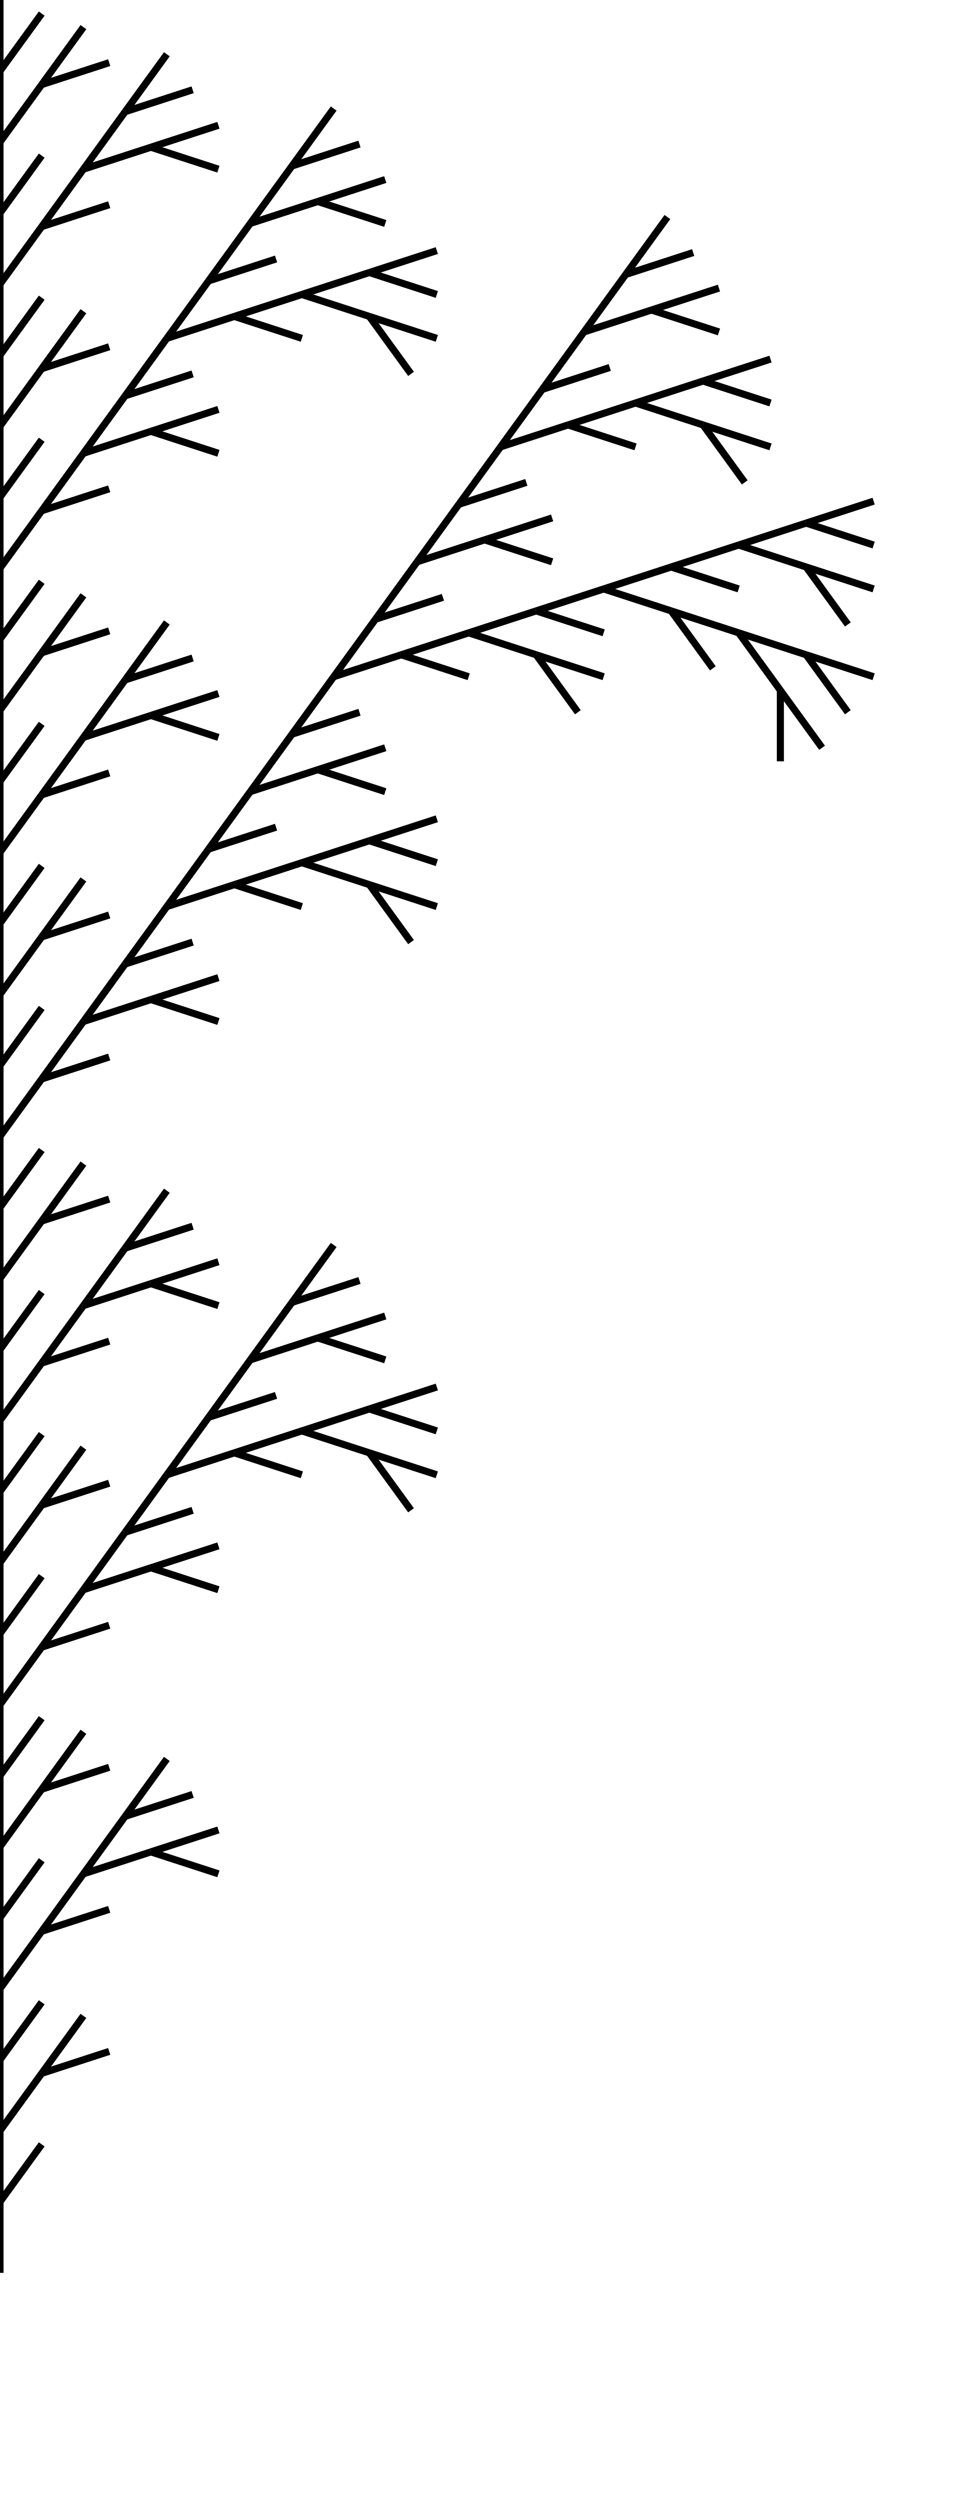 <svg viewBox="0 -320.0 135.418 352.0" xmlns="http://www.w3.org/2000/svg">
   <line x1="0" y1="0" x2="0.0" y2="-10.0" stroke-width="1" stroke="black" />
   <line x1="0.0" y1="-10.0" x2="5.878" y2="-18.09" stroke-width="1" stroke="black" />
   <line x1="0.0" y1="-10.0" x2="0.0" y2="-20.0" stroke-width="1" stroke="black" />
   <line x1="0.0" y1="-20.0" x2="5.878" y2="-28.09" stroke-width="1" stroke="black" />
   <line x1="5.878" y1="-28.09" x2="15.388" y2="-31.18" stroke-width="1" stroke="black" />
   <line x1="5.878" y1="-28.09" x2="11.756" y2="-36.18" stroke-width="1" stroke="black" />
   <line x1="0.0" y1="-20.0" x2="0.0" y2="-30.0" stroke-width="1" stroke="black" />
   <line x1="0.0" y1="-30.0" x2="5.878" y2="-38.09" stroke-width="1" stroke="black" />
   <line x1="0.0" y1="-30.0" x2="0.0" y2="-40.0" stroke-width="1" stroke="black" />
   <line x1="0.0" y1="-40.0" x2="5.878" y2="-48.09" stroke-width="1" stroke="black" />
   <line x1="5.878" y1="-48.09" x2="15.388" y2="-51.18" stroke-width="1" stroke="black" />
   <line x1="5.878" y1="-48.09" x2="11.756" y2="-56.18" stroke-width="1" stroke="black" />
   <line x1="11.756" y1="-56.18" x2="21.266" y2="-59.271" stroke-width="1" stroke="black" />
   <line x1="21.266" y1="-59.271" x2="30.777" y2="-56.18" stroke-width="1" stroke="black" />
   <line x1="21.266" y1="-59.271" x2="30.777" y2="-62.361" stroke-width="1" stroke="black" />
   <line x1="11.756" y1="-56.18" x2="17.634" y2="-64.271" stroke-width="1" stroke="black" />
   <line x1="17.634" y1="-64.271" x2="27.144" y2="-67.361" stroke-width="1" stroke="black" />
   <line x1="17.634" y1="-64.271" x2="23.511" y2="-72.361" stroke-width="1" stroke="black" />
   <line x1="0.0" y1="-40.0" x2="0.0" y2="-50.0" stroke-width="1" stroke="black" />
   <line x1="0.0" y1="-50.0" x2="5.878" y2="-58.09" stroke-width="1" stroke="black" />
   <line x1="0.0" y1="-50.0" x2="0.0" y2="-60.0" stroke-width="1" stroke="black" />
   <line x1="0.0" y1="-60.0" x2="5.878" y2="-68.09" stroke-width="1" stroke="black" />
   <line x1="5.878" y1="-68.09" x2="15.388" y2="-71.18" stroke-width="1" stroke="black" />
   <line x1="5.878" y1="-68.09" x2="11.756" y2="-76.18" stroke-width="1" stroke="black" />
   <line x1="0.0" y1="-60.0" x2="0.0" y2="-70.0" stroke-width="1" stroke="black" />
   <line x1="0.0" y1="-70.0" x2="5.878" y2="-78.09" stroke-width="1" stroke="black" />
   <line x1="0.0" y1="-70.0" x2="0.0" y2="-80.0" stroke-width="1" stroke="black" />
   <line x1="0.0" y1="-80.0" x2="5.878" y2="-88.09" stroke-width="1" stroke="black" />
   <line x1="5.878" y1="-88.09" x2="15.388" y2="-91.18" stroke-width="1" stroke="black" />
   <line x1="5.878" y1="-88.09" x2="11.756" y2="-96.18" stroke-width="1" stroke="black" />
   <line x1="11.756" y1="-96.18" x2="21.266" y2="-99.271" stroke-width="1" stroke="black" />
   <line x1="21.266" y1="-99.271" x2="30.777" y2="-96.18" stroke-width="1" stroke="black" />
   <line x1="21.266" y1="-99.271" x2="30.777" y2="-102.361" stroke-width="1" stroke="black" />
   <line x1="11.756" y1="-96.18" x2="17.634" y2="-104.271" stroke-width="1" stroke="black" />
   <line x1="17.634" y1="-104.271" x2="27.144" y2="-107.361" stroke-width="1" stroke="black" />
   <line x1="17.634" y1="-104.271" x2="23.511" y2="-112.361" stroke-width="1" stroke="black" />
   <line x1="23.511" y1="-112.361" x2="33.022" y2="-115.451" stroke-width="1" stroke="black" />
   <line x1="33.022" y1="-115.451" x2="42.533" y2="-112.361" stroke-width="1" stroke="black" />
   <line x1="33.022" y1="-115.451" x2="42.533" y2="-118.541" stroke-width="1" stroke="black" />
   <line x1="42.533" y1="-118.541" x2="52.043" y2="-115.451" stroke-width="1" stroke="black" />
   <line x1="52.043" y1="-115.451" x2="57.921" y2="-107.361" stroke-width="1" stroke="black" />
   <line x1="52.043" y1="-115.451" x2="61.554" y2="-112.361" stroke-width="1" stroke="black" />
   <line x1="42.533" y1="-118.541" x2="52.043" y2="-121.631" stroke-width="1" stroke="black" />
   <line x1="52.043" y1="-121.631" x2="61.554" y2="-118.541" stroke-width="1" stroke="black" />
   <line x1="52.043" y1="-121.631" x2="61.554" y2="-124.721" stroke-width="1" stroke="black" />
   <line x1="23.511" y1="-112.361" x2="29.389" y2="-120.451" stroke-width="1" stroke="black" />
   <line x1="29.389" y1="-120.451" x2="38.9" y2="-123.541" stroke-width="1" stroke="black" />
   <line x1="29.389" y1="-120.451" x2="35.267" y2="-128.541" stroke-width="1" stroke="black" />
   <line x1="35.267" y1="-128.541" x2="44.778" y2="-131.631" stroke-width="1" stroke="black" />
   <line x1="44.778" y1="-131.631" x2="54.288" y2="-128.541" stroke-width="1" stroke="black" />
   <line x1="44.778" y1="-131.631" x2="54.288" y2="-134.721" stroke-width="1" stroke="black" />
   <line x1="35.267" y1="-128.541" x2="41.145" y2="-136.631" stroke-width="1" stroke="black" />
   <line x1="41.145" y1="-136.631" x2="50.656" y2="-139.721" stroke-width="1" stroke="black" />
   <line x1="41.145" y1="-136.631" x2="47.023" y2="-144.721" stroke-width="1" stroke="black" />
   <line x1="0.0" y1="-80.0" x2="0.0" y2="-90.0" stroke-width="1" stroke="black" />
   <line x1="0.0" y1="-90.0" x2="5.878" y2="-98.09" stroke-width="1" stroke="black" />
   <line x1="0.0" y1="-90.0" x2="0.0" y2="-100.0" stroke-width="1" stroke="black" />
   <line x1="0.0" y1="-100.0" x2="5.878" y2="-108.09" stroke-width="1" stroke="black" />
   <line x1="5.878" y1="-108.09" x2="15.388" y2="-111.18" stroke-width="1" stroke="black" />
   <line x1="5.878" y1="-108.09" x2="11.756" y2="-116.18" stroke-width="1" stroke="black" />
   <line x1="0.0" y1="-100.0" x2="0.0" y2="-110.0" stroke-width="1" stroke="black" />
   <line x1="0.0" y1="-110.0" x2="5.878" y2="-118.09" stroke-width="1" stroke="black" />
   <line x1="0.0" y1="-110.0" x2="0.0" y2="-120.0" stroke-width="1" stroke="black" />
   <line x1="0.0" y1="-120.0" x2="5.878" y2="-128.09" stroke-width="1" stroke="black" />
   <line x1="5.878" y1="-128.09" x2="15.388" y2="-131.18" stroke-width="1" stroke="black" />
   <line x1="5.878" y1="-128.09" x2="11.756" y2="-136.18" stroke-width="1" stroke="black" />
   <line x1="11.756" y1="-136.18" x2="21.266" y2="-139.271" stroke-width="1" stroke="black" />
   <line x1="21.266" y1="-139.271" x2="30.777" y2="-136.18" stroke-width="1" stroke="black" />
   <line x1="21.266" y1="-139.271" x2="30.777" y2="-142.361" stroke-width="1" stroke="black" />
   <line x1="11.756" y1="-136.18" x2="17.634" y2="-144.271" stroke-width="1" stroke="black" />
   <line x1="17.634" y1="-144.271" x2="27.144" y2="-147.361" stroke-width="1" stroke="black" />
   <line x1="17.634" y1="-144.271" x2="23.511" y2="-152.361" stroke-width="1" stroke="black" />
   <line x1="0.0" y1="-120.0" x2="0.0" y2="-130.0" stroke-width="1" stroke="black" />
   <line x1="0.0" y1="-130.0" x2="5.878" y2="-138.09" stroke-width="1" stroke="black" />
   <line x1="0.0" y1="-130.0" x2="0.0" y2="-140.0" stroke-width="1" stroke="black" />
   <line x1="0.0" y1="-140.0" x2="5.878" y2="-148.09" stroke-width="1" stroke="black" />
   <line x1="5.878" y1="-148.09" x2="15.388" y2="-151.18" stroke-width="1" stroke="black" />
   <line x1="5.878" y1="-148.09" x2="11.756" y2="-156.18" stroke-width="1" stroke="black" />
   <line x1="0.0" y1="-140.0" x2="0.0" y2="-150.0" stroke-width="1" stroke="black" />
   <line x1="0.0" y1="-150.0" x2="5.878" y2="-158.09" stroke-width="1" stroke="black" />
   <line x1="0.0" y1="-150.0" x2="0.0" y2="-160.0" stroke-width="1" stroke="black" />
   <line x1="0.0" y1="-160.0" x2="5.878" y2="-168.09" stroke-width="1" stroke="black" />
   <line x1="5.878" y1="-168.09" x2="15.388" y2="-171.18" stroke-width="1" stroke="black" />
   <line x1="5.878" y1="-168.09" x2="11.756" y2="-176.18" stroke-width="1" stroke="black" />
   <line x1="11.756" y1="-176.18" x2="21.266" y2="-179.271" stroke-width="1" stroke="black" />
   <line x1="21.266" y1="-179.271" x2="30.777" y2="-176.18" stroke-width="1" stroke="black" />
   <line x1="21.266" y1="-179.271" x2="30.777" y2="-182.361" stroke-width="1" stroke="black" />
   <line x1="11.756" y1="-176.18" x2="17.634" y2="-184.271" stroke-width="1" stroke="black" />
   <line x1="17.634" y1="-184.271" x2="27.144" y2="-187.361" stroke-width="1" stroke="black" />
   <line x1="17.634" y1="-184.271" x2="23.511" y2="-192.361" stroke-width="1" stroke="black" />
   <line x1="23.511" y1="-192.361" x2="33.022" y2="-195.451" stroke-width="1" stroke="black" />
   <line x1="33.022" y1="-195.451" x2="42.533" y2="-192.361" stroke-width="1" stroke="black" />
   <line x1="33.022" y1="-195.451" x2="42.533" y2="-198.541" stroke-width="1" stroke="black" />
   <line x1="42.533" y1="-198.541" x2="52.043" y2="-195.451" stroke-width="1" stroke="black" />
   <line x1="52.043" y1="-195.451" x2="57.921" y2="-187.361" stroke-width="1" stroke="black" />
   <line x1="52.043" y1="-195.451" x2="61.554" y2="-192.361" stroke-width="1" stroke="black" />
   <line x1="42.533" y1="-198.541" x2="52.043" y2="-201.631" stroke-width="1" stroke="black" />
   <line x1="52.043" y1="-201.631" x2="61.554" y2="-198.541" stroke-width="1" stroke="black" />
   <line x1="52.043" y1="-201.631" x2="61.554" y2="-204.721" stroke-width="1" stroke="black" />
   <line x1="23.511" y1="-192.361" x2="29.389" y2="-200.451" stroke-width="1" stroke="black" />
   <line x1="29.389" y1="-200.451" x2="38.9" y2="-203.541" stroke-width="1" stroke="black" />
   <line x1="29.389" y1="-200.451" x2="35.267" y2="-208.541" stroke-width="1" stroke="black" />
   <line x1="35.267" y1="-208.541" x2="44.778" y2="-211.631" stroke-width="1" stroke="black" />
   <line x1="44.778" y1="-211.631" x2="54.288" y2="-208.541" stroke-width="1" stroke="black" />
   <line x1="44.778" y1="-211.631" x2="54.288" y2="-214.721" stroke-width="1" stroke="black" />
   <line x1="35.267" y1="-208.541" x2="41.145" y2="-216.631" stroke-width="1" stroke="black" />
   <line x1="41.145" y1="-216.631" x2="50.656" y2="-219.721" stroke-width="1" stroke="black" />
   <line x1="41.145" y1="-216.631" x2="47.023" y2="-224.721" stroke-width="1" stroke="black" />
   <line x1="47.023" y1="-224.721" x2="56.533" y2="-227.812" stroke-width="1" stroke="black" />
   <line x1="56.533" y1="-227.812" x2="66.044" y2="-224.721" stroke-width="1" stroke="black" />
   <line x1="56.533" y1="-227.812" x2="66.044" y2="-230.902" stroke-width="1" stroke="black" />
   <line x1="66.044" y1="-230.902" x2="75.555" y2="-227.812" stroke-width="1" stroke="black" />
   <line x1="75.555" y1="-227.812" x2="81.432" y2="-219.721" stroke-width="1" stroke="black" />
   <line x1="75.555" y1="-227.812" x2="85.065" y2="-224.721" stroke-width="1" stroke="black" />
   <line x1="66.044" y1="-230.902" x2="75.555" y2="-233.992" stroke-width="1" stroke="black" />
   <line x1="75.555" y1="-233.992" x2="85.065" y2="-230.902" stroke-width="1" stroke="black" />
   <line x1="75.555" y1="-233.992" x2="85.065" y2="-237.082" stroke-width="1" stroke="black" />
   <line x1="85.065" y1="-237.082" x2="94.576" y2="-233.992" stroke-width="1" stroke="black" />
   <line x1="94.576" y1="-233.992" x2="100.453" y2="-225.902" stroke-width="1" stroke="black" />
   <line x1="94.576" y1="-233.992" x2="104.086" y2="-230.902" stroke-width="1" stroke="black" />
   <line x1="104.086" y1="-230.902" x2="109.964" y2="-222.812" stroke-width="1" stroke="black" />
   <line x1="109.964" y1="-222.812" x2="109.964" y2="-212.812" stroke-width="1" stroke="black" />
   <line x1="109.964" y1="-222.812" x2="115.842" y2="-214.721" stroke-width="1" stroke="black" />
   <line x1="104.086" y1="-230.902" x2="113.597" y2="-227.812" stroke-width="1" stroke="black" />
   <line x1="113.597" y1="-227.812" x2="119.475" y2="-219.721" stroke-width="1" stroke="black" />
   <line x1="113.597" y1="-227.812" x2="123.107" y2="-224.721" stroke-width="1" stroke="black" />
   <line x1="85.065" y1="-237.082" x2="94.576" y2="-240.172" stroke-width="1" stroke="black" />
   <line x1="94.576" y1="-240.172" x2="104.086" y2="-237.082" stroke-width="1" stroke="black" />
   <line x1="94.576" y1="-240.172" x2="104.086" y2="-243.262" stroke-width="1" stroke="black" />
   <line x1="104.086" y1="-243.262" x2="113.597" y2="-240.172" stroke-width="1" stroke="black" />
   <line x1="113.597" y1="-240.172" x2="119.475" y2="-232.082" stroke-width="1" stroke="black" />
   <line x1="113.597" y1="-240.172" x2="123.107" y2="-237.082" stroke-width="1" stroke="black" />
   <line x1="104.086" y1="-243.262" x2="113.597" y2="-246.353" stroke-width="1" stroke="black" />
   <line x1="113.597" y1="-246.353" x2="123.107" y2="-243.262" stroke-width="1" stroke="black" />
   <line x1="113.597" y1="-246.353" x2="123.107" y2="-249.443" stroke-width="1" stroke="black" />
   <line x1="47.023" y1="-224.721" x2="52.901" y2="-232.812" stroke-width="1" stroke="black" />
   <line x1="52.901" y1="-232.812" x2="62.411" y2="-235.902" stroke-width="1" stroke="black" />
   <line x1="52.901" y1="-232.812" x2="58.779" y2="-240.902" stroke-width="1" stroke="black" />
   <line x1="58.779" y1="-240.902" x2="68.289" y2="-243.992" stroke-width="1" stroke="black" />
   <line x1="68.289" y1="-243.992" x2="77.8" y2="-240.902" stroke-width="1" stroke="black" />
   <line x1="68.289" y1="-243.992" x2="77.8" y2="-247.082" stroke-width="1" stroke="black" />
   <line x1="58.779" y1="-240.902" x2="64.656" y2="-248.992" stroke-width="1" stroke="black" />
   <line x1="64.656" y1="-248.992" x2="74.167" y2="-252.082" stroke-width="1" stroke="black" />
   <line x1="64.656" y1="-248.992" x2="70.534" y2="-257.082" stroke-width="1" stroke="black" />
   <line x1="70.534" y1="-257.082" x2="80.045" y2="-260.172" stroke-width="1" stroke="black" />
   <line x1="80.045" y1="-260.172" x2="89.555" y2="-257.082" stroke-width="1" stroke="black" />
   <line x1="80.045" y1="-260.172" x2="89.555" y2="-263.262" stroke-width="1" stroke="black" />
   <line x1="89.555" y1="-263.262" x2="99.066" y2="-260.172" stroke-width="1" stroke="black" />
   <line x1="99.066" y1="-260.172" x2="104.944" y2="-252.082" stroke-width="1" stroke="black" />
   <line x1="99.066" y1="-260.172" x2="108.576" y2="-257.082" stroke-width="1" stroke="black" />
   <line x1="89.555" y1="-263.262" x2="99.066" y2="-266.353" stroke-width="1" stroke="black" />
   <line x1="99.066" y1="-266.353" x2="108.576" y2="-263.262" stroke-width="1" stroke="black" />
   <line x1="99.066" y1="-266.353" x2="108.576" y2="-269.443" stroke-width="1" stroke="black" />
   <line x1="70.534" y1="-257.082" x2="76.412" y2="-265.172" stroke-width="1" stroke="black" />
   <line x1="76.412" y1="-265.172" x2="85.923" y2="-268.262" stroke-width="1" stroke="black" />
   <line x1="76.412" y1="-265.172" x2="82.29" y2="-273.262" stroke-width="1" stroke="black" />
   <line x1="82.29" y1="-273.262" x2="91.801" y2="-276.353" stroke-width="1" stroke="black" />
   <line x1="91.801" y1="-276.353" x2="101.311" y2="-273.262" stroke-width="1" stroke="black" />
   <line x1="91.801" y1="-276.353" x2="101.311" y2="-279.443" stroke-width="1" stroke="black" />
   <line x1="82.29" y1="-273.262" x2="88.168" y2="-281.353" stroke-width="1" stroke="black" />
   <line x1="88.168" y1="-281.353" x2="97.678" y2="-284.443" stroke-width="1" stroke="black" />
   <line x1="88.168" y1="-281.353" x2="94.046" y2="-289.443" stroke-width="1" stroke="black" />
   <line x1="0.0" y1="-160.0" x2="0.0" y2="-170.0" stroke-width="1" stroke="black" />
   <line x1="0.0" y1="-170.0" x2="5.878" y2="-178.09" stroke-width="1" stroke="black" />
   <line x1="0.0" y1="-170.0" x2="0.0" y2="-180.0" stroke-width="1" stroke="black" />
   <line x1="0.0" y1="-180.0" x2="5.878" y2="-188.09" stroke-width="1" stroke="black" />
   <line x1="5.878" y1="-188.09" x2="15.388" y2="-191.18" stroke-width="1" stroke="black" />
   <line x1="5.878" y1="-188.09" x2="11.756" y2="-196.18" stroke-width="1" stroke="black" />
   <line x1="0.0" y1="-180.0" x2="0.0" y2="-190.0" stroke-width="1" stroke="black" />
   <line x1="0.0" y1="-190.0" x2="5.878" y2="-198.09" stroke-width="1" stroke="black" />
   <line x1="0.0" y1="-190.0" x2="0.0" y2="-200.0" stroke-width="1" stroke="black" />
   <line x1="0.0" y1="-200.0" x2="5.878" y2="-208.09" stroke-width="1" stroke="black" />
   <line x1="5.878" y1="-208.09" x2="15.388" y2="-211.18" stroke-width="1" stroke="black" />
   <line x1="5.878" y1="-208.09" x2="11.756" y2="-216.18" stroke-width="1" stroke="black" />
   <line x1="11.756" y1="-216.18" x2="21.266" y2="-219.271" stroke-width="1" stroke="black" />
   <line x1="21.266" y1="-219.271" x2="30.777" y2="-216.18" stroke-width="1" stroke="black" />
   <line x1="21.266" y1="-219.271" x2="30.777" y2="-222.361" stroke-width="1" stroke="black" />
   <line x1="11.756" y1="-216.18" x2="17.634" y2="-224.271" stroke-width="1" stroke="black" />
   <line x1="17.634" y1="-224.271" x2="27.144" y2="-227.361" stroke-width="1" stroke="black" />
   <line x1="17.634" y1="-224.271" x2="23.511" y2="-232.361" stroke-width="1" stroke="black" />
   <line x1="0.0" y1="-200.0" x2="0.0" y2="-210.0" stroke-width="1" stroke="black" />
   <line x1="0.0" y1="-210.0" x2="5.878" y2="-218.09" stroke-width="1" stroke="black" />
   <line x1="0.0" y1="-210.0" x2="0.0" y2="-220.0" stroke-width="1" stroke="black" />
   <line x1="0.0" y1="-220.0" x2="5.878" y2="-228.09" stroke-width="1" stroke="black" />
   <line x1="5.878" y1="-228.09" x2="15.388" y2="-231.18" stroke-width="1" stroke="black" />
   <line x1="5.878" y1="-228.09" x2="11.756" y2="-236.18" stroke-width="1" stroke="black" />
   <line x1="0.0" y1="-220.0" x2="0.0" y2="-230.0" stroke-width="1" stroke="black" />
   <line x1="0.0" y1="-230.0" x2="5.878" y2="-238.09" stroke-width="1" stroke="black" />
   <line x1="0.0" y1="-230.0" x2="0.0" y2="-240.0" stroke-width="1" stroke="black" />
   <line x1="0.0" y1="-240.0" x2="5.878" y2="-248.09" stroke-width="1" stroke="black" />
   <line x1="5.878" y1="-248.09" x2="15.388" y2="-251.18" stroke-width="1" stroke="black" />
   <line x1="5.878" y1="-248.09" x2="11.756" y2="-256.18" stroke-width="1" stroke="black" />
   <line x1="11.756" y1="-256.18" x2="21.266" y2="-259.271" stroke-width="1" stroke="black" />
   <line x1="21.266" y1="-259.271" x2="30.777" y2="-256.18" stroke-width="1" stroke="black" />
   <line x1="21.266" y1="-259.271" x2="30.777" y2="-262.361" stroke-width="1" stroke="black" />
   <line x1="11.756" y1="-256.18" x2="17.634" y2="-264.271" stroke-width="1" stroke="black" />
   <line x1="17.634" y1="-264.271" x2="27.144" y2="-267.361" stroke-width="1" stroke="black" />
   <line x1="17.634" y1="-264.271" x2="23.511" y2="-272.361" stroke-width="1" stroke="black" />
   <line x1="23.511" y1="-272.361" x2="33.022" y2="-275.451" stroke-width="1" stroke="black" />
   <line x1="33.022" y1="-275.451" x2="42.533" y2="-272.361" stroke-width="1" stroke="black" />
   <line x1="33.022" y1="-275.451" x2="42.533" y2="-278.541" stroke-width="1" stroke="black" />
   <line x1="42.533" y1="-278.541" x2="52.043" y2="-275.451" stroke-width="1" stroke="black" />
   <line x1="52.043" y1="-275.451" x2="57.921" y2="-267.361" stroke-width="1" stroke="black" />
   <line x1="52.043" y1="-275.451" x2="61.554" y2="-272.361" stroke-width="1" stroke="black" />
   <line x1="42.533" y1="-278.541" x2="52.043" y2="-281.631" stroke-width="1" stroke="black" />
   <line x1="52.043" y1="-281.631" x2="61.554" y2="-278.541" stroke-width="1" stroke="black" />
   <line x1="52.043" y1="-281.631" x2="61.554" y2="-284.721" stroke-width="1" stroke="black" />
   <line x1="23.511" y1="-272.361" x2="29.389" y2="-280.451" stroke-width="1" stroke="black" />
   <line x1="29.389" y1="-280.451" x2="38.9" y2="-283.541" stroke-width="1" stroke="black" />
   <line x1="29.389" y1="-280.451" x2="35.267" y2="-288.541" stroke-width="1" stroke="black" />
   <line x1="35.267" y1="-288.541" x2="44.778" y2="-291.631" stroke-width="1" stroke="black" />
   <line x1="44.778" y1="-291.631" x2="54.288" y2="-288.541" stroke-width="1" stroke="black" />
   <line x1="44.778" y1="-291.631" x2="54.288" y2="-294.721" stroke-width="1" stroke="black" />
   <line x1="35.267" y1="-288.541" x2="41.145" y2="-296.631" stroke-width="1" stroke="black" />
   <line x1="41.145" y1="-296.631" x2="50.656" y2="-299.721" stroke-width="1" stroke="black" />
   <line x1="41.145" y1="-296.631" x2="47.023" y2="-304.721" stroke-width="1" stroke="black" />
   <line x1="0.0" y1="-240.0" x2="0.0" y2="-250.0" stroke-width="1" stroke="black" />
   <line x1="0.0" y1="-250.0" x2="5.878" y2="-258.09" stroke-width="1" stroke="black" />
   <line x1="0.0" y1="-250.0" x2="0.0" y2="-260.0" stroke-width="1" stroke="black" />
   <line x1="0.0" y1="-260.0" x2="5.878" y2="-268.09" stroke-width="1" stroke="black" />
   <line x1="5.878" y1="-268.09" x2="15.388" y2="-271.18" stroke-width="1" stroke="black" />
   <line x1="5.878" y1="-268.09" x2="11.756" y2="-276.18" stroke-width="1" stroke="black" />
   <line x1="0.0" y1="-260.0" x2="0.0" y2="-270.0" stroke-width="1" stroke="black" />
   <line x1="0.0" y1="-270.0" x2="5.878" y2="-278.09" stroke-width="1" stroke="black" />
   <line x1="0.0" y1="-270.0" x2="0.0" y2="-280.0" stroke-width="1" stroke="black" />
   <line x1="0.0" y1="-280.0" x2="5.878" y2="-288.09" stroke-width="1" stroke="black" />
   <line x1="5.878" y1="-288.09" x2="15.388" y2="-291.18" stroke-width="1" stroke="black" />
   <line x1="5.878" y1="-288.09" x2="11.756" y2="-296.18" stroke-width="1" stroke="black" />
   <line x1="11.756" y1="-296.18" x2="21.266" y2="-299.271" stroke-width="1" stroke="black" />
   <line x1="21.266" y1="-299.271" x2="30.777" y2="-296.18" stroke-width="1" stroke="black" />
   <line x1="21.266" y1="-299.271" x2="30.777" y2="-302.361" stroke-width="1" stroke="black" />
   <line x1="11.756" y1="-296.18" x2="17.634" y2="-304.271" stroke-width="1" stroke="black" />
   <line x1="17.634" y1="-304.271" x2="27.144" y2="-307.361" stroke-width="1" stroke="black" />
   <line x1="17.634" y1="-304.271" x2="23.511" y2="-312.361" stroke-width="1" stroke="black" />
   <line x1="0.0" y1="-280.0" x2="0.0" y2="-290.0" stroke-width="1" stroke="black" />
   <line x1="0.0" y1="-290.0" x2="5.878" y2="-298.09" stroke-width="1" stroke="black" />
   <line x1="0.0" y1="-290.0" x2="0.0" y2="-300.0" stroke-width="1" stroke="black" />
   <line x1="0.0" y1="-300.0" x2="5.878" y2="-308.09" stroke-width="1" stroke="black" />
   <line x1="5.878" y1="-308.09" x2="15.388" y2="-311.18" stroke-width="1" stroke="black" />
   <line x1="5.878" y1="-308.09" x2="11.756" y2="-316.18" stroke-width="1" stroke="black" />
   <line x1="0.0" y1="-300.0" x2="0.0" y2="-310.0" stroke-width="1" stroke="black" />
   <line x1="0.0" y1="-310.0" x2="5.878" y2="-318.09" stroke-width="1" stroke="black" />
   <line x1="0.0" y1="-310.0" x2="0.0" y2="-320.0" stroke-width="1" stroke="black" />
</svg>